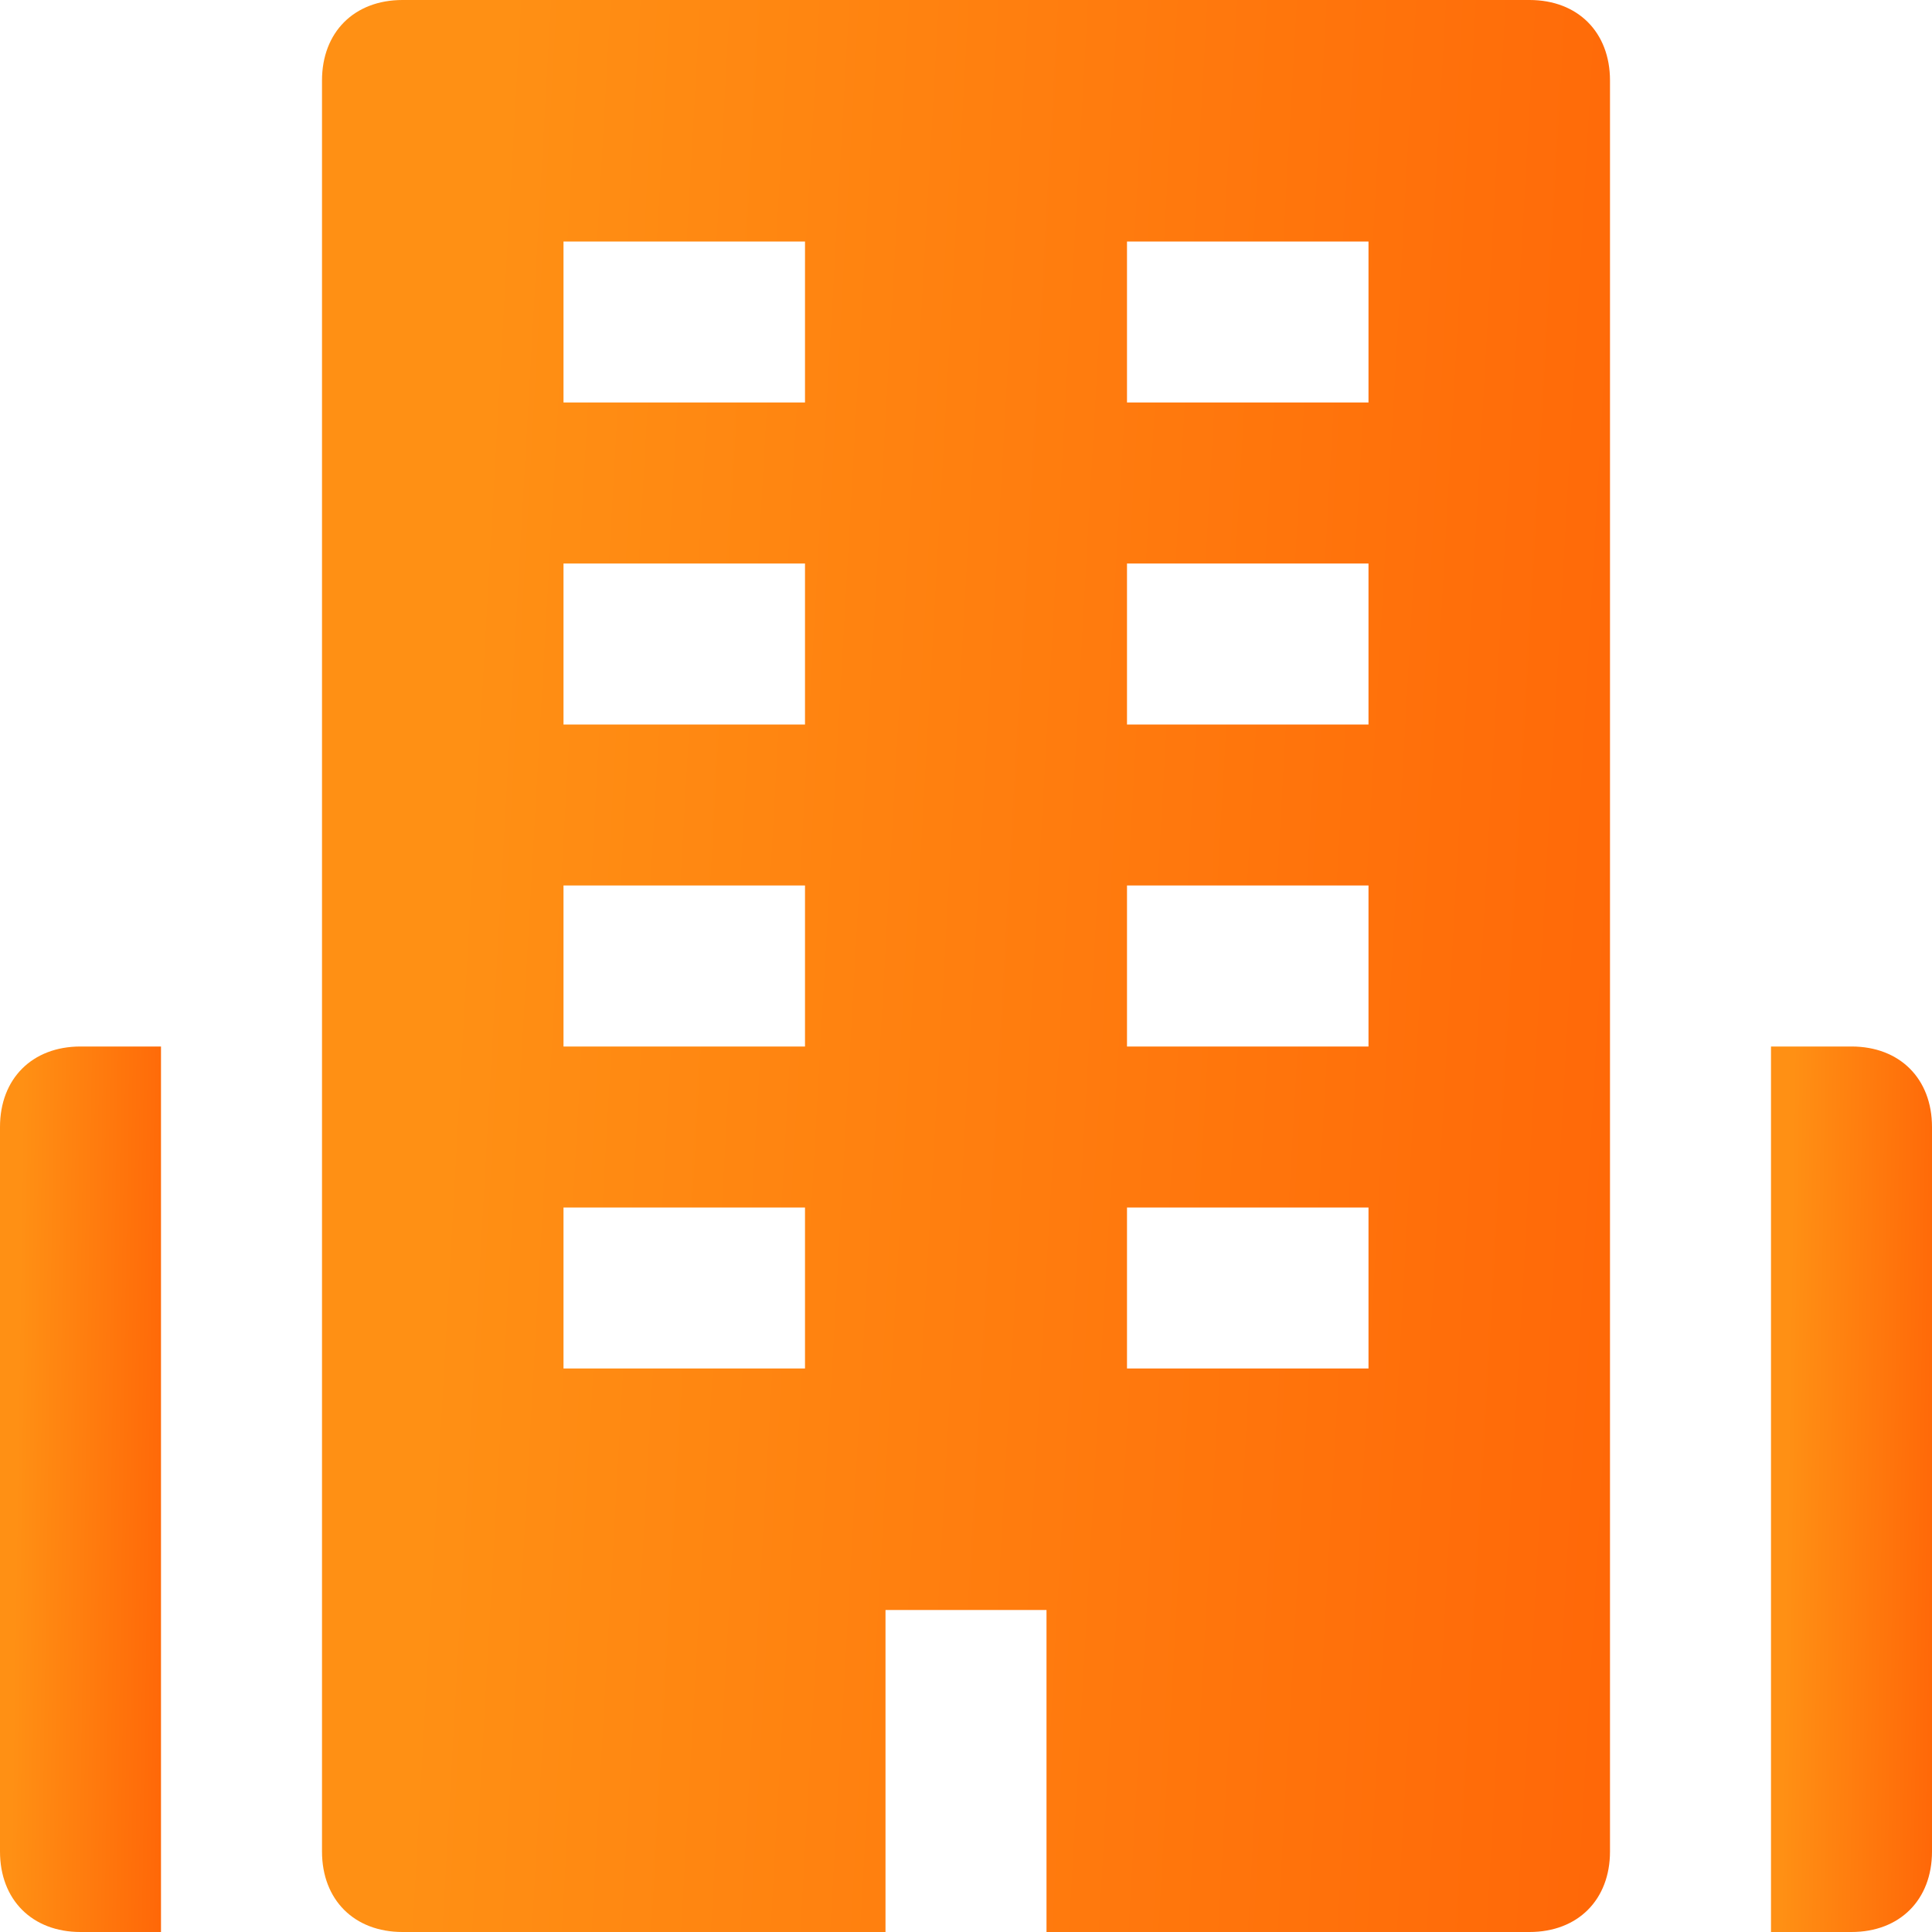 <svg width="24" height="24" viewBox="0 0 24 24" fill="none" xmlns="http://www.w3.org/2000/svg">
<path d="M22 24H23C23.6 24 24 23.6 24 23V14C24 13.4 23.6 13 23 13H22V23V24Z" fill="url(#paint0_linear)"/>
<path d="M2 23V13H1C0.4 13 0 13.4 0 14V23C0 23.6 0.4 24 1 24H2V23Z" fill="url(#paint1_linear)"/>
<path d="M19 0H5C4.4 0 4 0.4 4 1V23C4 23.6 4.4 24 5 24H11V20H13V24H19C19.6 24 20 23.6 20 23V1C20 0.4 19.6 0 19 0ZM10 17H7V15H10V17ZM10 13H7V11H10V13ZM10 9H7V7H10V9ZM10 5H7V3H10V5ZM17 17H14V15H17V17ZM17 13H14V11H17V13ZM17 9H14V7H17V9ZM17 5H14V3H17V5Z" fill="url(#paint2_linear)"/>
<defs>
<linearGradient id="paint0_linear" x1="22.203" y1="18.441" x2="24.703" y2="18.479" gradientUnits="userSpaceOnUse">
<stop stop-color="#FF9014"/>
<stop offset="1" stop-color="#FF5A04"/>
</linearGradient>
<linearGradient id="paint1_linear" x1="0.203" y1="18.441" x2="2.703" y2="18.479" gradientUnits="userSpaceOnUse">
<stop stop-color="#FF9014"/>
<stop offset="1" stop-color="#FF5A04"/>
</linearGradient>
<linearGradient id="paint2_linear" x1="5.623" y1="11.871" x2="25.567" y2="12.994" gradientUnits="userSpaceOnUse">
<stop stop-color="#FF9014"/>
<stop offset="1" stop-color="#FF5A04"/>
</linearGradient>
</defs>
</svg>

